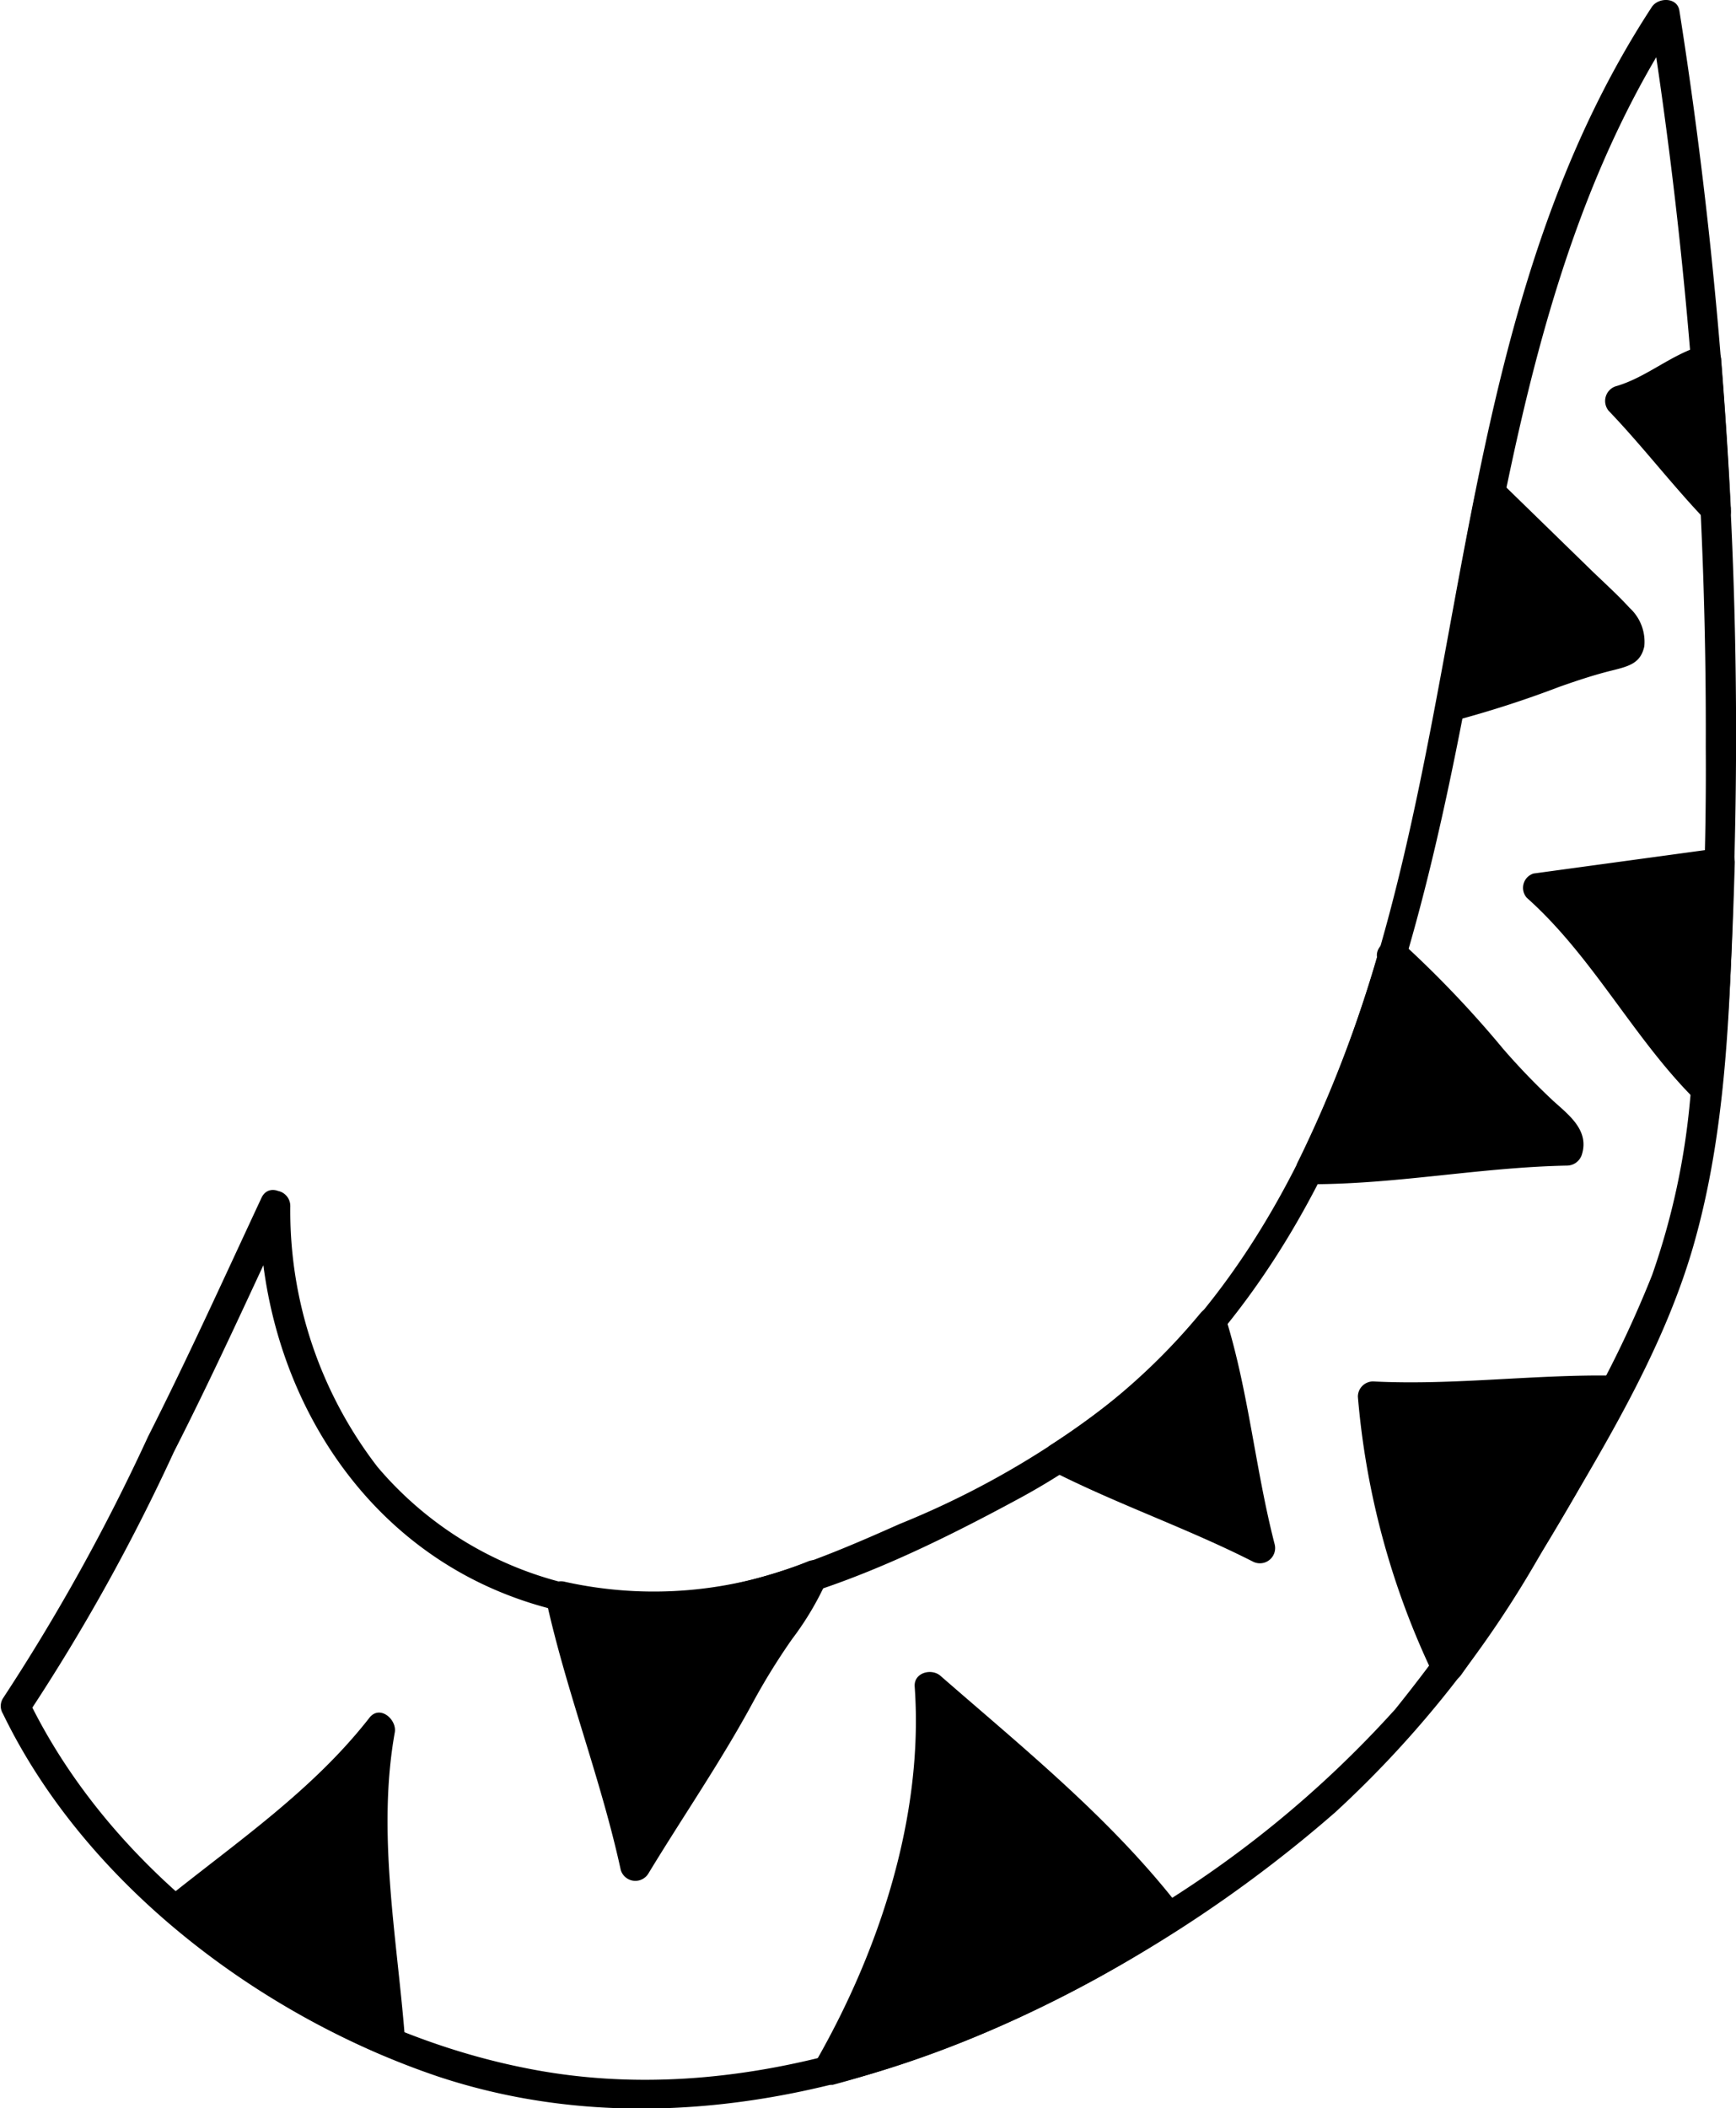 <?xml version="1.0" encoding="UTF-8" standalone="yes"?>
<svg xmlns="http://www.w3.org/2000/svg" viewBox="0 0 71.76 87.13">
  <defs/>
  <g data-name="Layer_2">
    <g data-name="baby-cat-tail-2-patterns">
      <g data-name="tail-2-pattern-4-mask">
        <path d="M10.73,49.84c0,6.69,3.5,13.21,9.8,15.89,7.42,3.15,15-.23,21.65-3.83,13.29-7.24,16.52-22.41,19-36.11C62.78,17.18,64.49,8.36,69.36.92L68.22.77a189.49,189.49,0,0,1,2.29,30.09,142.56,142.56,0,0,1-.65,14.61,29.94,29.94,0,0,1-1.57,7.23,46.27,46.27,0,0,1-3.21,6.51,66.16,66.16,0,0,1-7.41,11.43A44.82,44.82,0,0,1,47.1,79.26c-7.45,4.61-16.55,8-25.41,6.2C13.36,83.8,4.92,78,1.16,70.21v.63A81,81,0,0,0,7.19,60c1.65-3.24,3.16-6.57,4.7-9.87.34-.72-.74-1.36-1.08-.63-1.54,3.3-3.05,6.63-4.69,9.87a82.78,82.78,0,0,1-6,10.82.6.6,0,0,0,0,.63c3.43,7.09,10.68,12.53,18,15,8.52,2.82,17.62.82,25.43-3.13A55.2,55.2,0,0,0,55.19,74.9a44,44,0,0,0,8.59-10.85c2.42-4.09,5.1-8.36,6.34-13C71.44,46.19,71.52,41,71.68,36A192,192,0,0,0,69.42.44c-.09-.57-.88-.55-1.14-.15-7.81,11.94-7.49,26.71-11.57,40-1.94,6.27-4.88,12.43-9.82,16.87a36.22,36.22,0,0,1-9.7,5.82c-3.59,1.6-7.28,3.14-11.29,2.84a14.79,14.79,0,0,1-10.29-5.19A17.33,17.33,0,0,1,12,49.84.63.63,0,0,0,10.73,49.84Z"/>
        <g data-name="color">
          <path d="M16.1,84.38A33,33,0,0,1,7.32,78.9c2.78-2.25,6.19-4.66,8.39-7.47-.7,3.82.09,8.82.39,12.7"/>
          <path d="M16.42,83.84a32.88,32.88,0,0,1-8.66-5.38v.88c2.91-2.34,6.06-4.52,8.4-7.47l-1.05-.61c-.75,4.26,0,8.61.37,12.87.06.79,1.31.8,1.25,0-.33-4.13-1.15-8.41-.41-12.54.09-.53-.62-1.15-1.05-.6-2.34,3-5.48,5.13-8.39,7.47a.62.62,0,0,0,0,.88,34.08,34.08,0,0,0,8.91,5.58c.73.31,1.37-.76.63-1.08Z"/>
          <path d="M34.25,85.56a48.1,48.1,0,0,0,14-6.31c-2.69-3.5-6.54-6.62-9.86-9.53C38.84,74.83,36.82,81.12,34.25,85.56Z"/>
          <path d="M34.42,86.16a48.86,48.86,0,0,0,14.19-6.37.64.64,0,0,0,.13-1c-2.82-3.63-6.42-6.53-9.86-9.53-.37-.33-1.11-.14-1.07.44.38,5.35-1.46,10.92-4.1,15.52a.63.63,0,0,0,1.08.63c2.74-4.78,4.67-10.58,4.27-16.15L38,70.16c3.43,3,7,5.9,9.85,9.53l.13-1A47.41,47.41,0,0,1,34.08,85,.63.63,0,0,0,34.42,86.16Z"/>
          <path d="M59.85,68.91a84.38,84.38,0,0,0,6-9.76c.31-.56.62-1.12.92-1.68-2.84-.06-7.11.4-10,.25A33.18,33.18,0,0,0,59.85,68.91Z"/>
          <path d="M60.39,69.23a95.42,95.42,0,0,0,6.9-11.44.63.63,0,0,0-.54-.94c-3.32-.06-6.63.41-10,.24a.63.63,0,0,0-.62.63,32.91,32.91,0,0,0,3.13,11.51c.37.71,1.45.08,1.08-.63a31.39,31.39,0,0,1-3-10.88l-.63.62c3.32.17,6.63-.3,10-.24l-.54-.94a95.42,95.42,0,0,1-6.9,11.44C58.83,69.24,59.91,69.87,60.39,69.23Z"/>
          <path d="M71.06,35.72c-.06,2-.15,4.05-.28,6.07-.07,1.1-.15,2.22-.26,3.33-2.53-2.43-4.42-6.06-7-8.38l7.33-1"/>
          <path d="M70.43,35.72c-.09,3.13-.22,6.28-.53,9.4L71,44.67c-2.63-2.55-4.3-5.93-7-8.37l-.28,1,7.33-1a.62.62,0,0,0,.44-.77.63.63,0,0,0-.77-.43l-7.33,1a.62.62,0,0,0-.28,1c2.75,2.45,4.42,5.83,7,8.38a.64.64,0,0,0,1.07-.44c.31-3.12.44-6.27.53-9.4,0-.8-1.22-.8-1.25,0Z"/>
          <path d="M61.58,20.49c-.59,2.89-1.09,5.8-1.63,8.69,2.26-.52,4.53-1.63,6.8-2.15a1,1,0,0,0,.42-.17c.41-.35,0-1-.36-1.38l-5.09-5"/>
          <path d="M61,20.32c-.58,2.89-1.08,5.8-1.62,8.69a.63.63,0,0,0,.76.77,43.69,43.69,0,0,0,4.33-1.4c.71-.25,1.43-.49,2.16-.67s1.19-.31,1.34-1a1.9,1.9,0,0,0-.61-1.59c-.53-.58-1.13-1.11-1.69-1.66l-3.47-3.38c-.58-.57-1.46.32-.89.88l3,2.9,1.42,1.4c.24.23,1.06.82,1,1.18,0-.05.06-.09,0,0a2,2,0,0,1-.42.1l-.93.26c-.62.19-1.24.41-1.85.63a34.08,34.08,0,0,1-3.71,1.19l.77.77c.54-2.9,1.05-5.81,1.63-8.7.16-.78-1-1.12-1.21-.33Z"/>
          <path d="M57.6,39.44a51.25,51.25,0,0,1-3.4,8.85c3.32.07,7.27-.71,10.59-.77.2-.43-.2-.89-.57-1.2C61.88,44.34,60,41.42,57.6,39.44Z"/>
          <path d="M57,39.28A52.4,52.4,0,0,1,53.66,48a.63.63,0,0,0,.54.94c3.55,0,7-.7,10.59-.77a.65.65,0,0,0,.6-.46c.31-1-.54-1.63-1.18-2.21a28.25,28.25,0,0,1-2.08-2.16A44,44,0,0,0,58,39c-.6-.52-1.49.36-.88.88a36.83,36.83,0,0,1,3.61,3.78c.56.65,1.14,1.3,1.74,1.92.29.29.58.57.88.84s.9.61.79.94l.61-.46c-3.54.07-7,.82-10.59.77l.54.94a53.93,53.93,0,0,0,3.46-9A.62.62,0,0,0,57,39.28Z"/>
          <path d="M50.07,54.7A26.66,26.66,0,0,1,45.57,59q-.87.65-1.8,1.23c2.53,1.3,5.79,2.45,8.32,3.75C51.37,61.27,50.92,57.39,50.07,54.7Z"/>
          <path d="M49.63,54.26a26.25,26.25,0,0,1-6.17,5.44.63.63,0,0,0,0,1.08c2.71,1.38,5.6,2.37,8.32,3.75a.63.63,0,0,0,.91-.71c-.79-3.06-1.07-6.25-2-9.28-.24-.77-1.45-.44-1.21.33.94,3,1.22,6.22,2,9.28l.92-.7c-2.71-1.38-5.61-2.37-8.32-3.75v1.08a27.43,27.43,0,0,0,6.42-5.64C51,54.53,50.15,53.64,49.63,54.26Z"/>
          <path d="M33.58,65.12a20.83,20.83,0,0,1-4.31,1.17A15.58,15.58,0,0,1,23.19,66c.76,3.56,2.31,7.59,3.07,11.15,1.55-2.56,3.27-5,4.63-7.67C31.55,68.17,33.21,66.2,33.58,65.12Z"/>
          <path d="M33.42,64.52a16.94,16.94,0,0,1-10.07.85.63.63,0,0,0-.77.77c.83,3.77,2.26,7.37,3.08,11.14a.63.63,0,0,0,1.14.15c1.43-2.36,3-4.63,4.32-7.07a27.15,27.15,0,0,1,1.62-2.62,12.35,12.35,0,0,0,1.45-2.45c.28-.75-.93-1.08-1.21-.33a11.07,11.07,0,0,1-1.42,2.29,30.37,30.37,0,0,0-1.63,2.68c-1.28,2.36-2.81,4.57-4.21,6.87l1.14.15c-.82-3.77-2.25-7.38-3.07-11.15l-.77.77a18.16,18.16,0,0,0,10.73-.84C34.5,65.45,34.17,64.24,33.42,64.52Z"/>
          <path d="M70.92,21.09q-.15-3.11-.4-6.21c-1.24.34-2.34,1.36-3.58,1.7C68.1,17.8,69.76,19.87,70.92,21.09Z"/>
          <path d="M71.55,21.09c-.1-2.07-.24-4.14-.4-6.21a.64.64,0,0,0-.79-.6c-1.29.37-2.31,1.33-3.59,1.69a.64.64,0,0,0-.28,1c1.39,1.45,2.61,3.05,4,4.51.56.59,1.44-.3.88-.88-1.38-1.46-2.6-3.06-4-4.52l-.28,1.05c1.29-.37,2.31-1.33,3.59-1.69l-.79-.61c.16,2.07.3,4.14.4,6.21C70.34,21.89,71.59,21.89,71.55,21.09Z"/>
        </g>
      </g>
    </g>
  </g>
</svg>